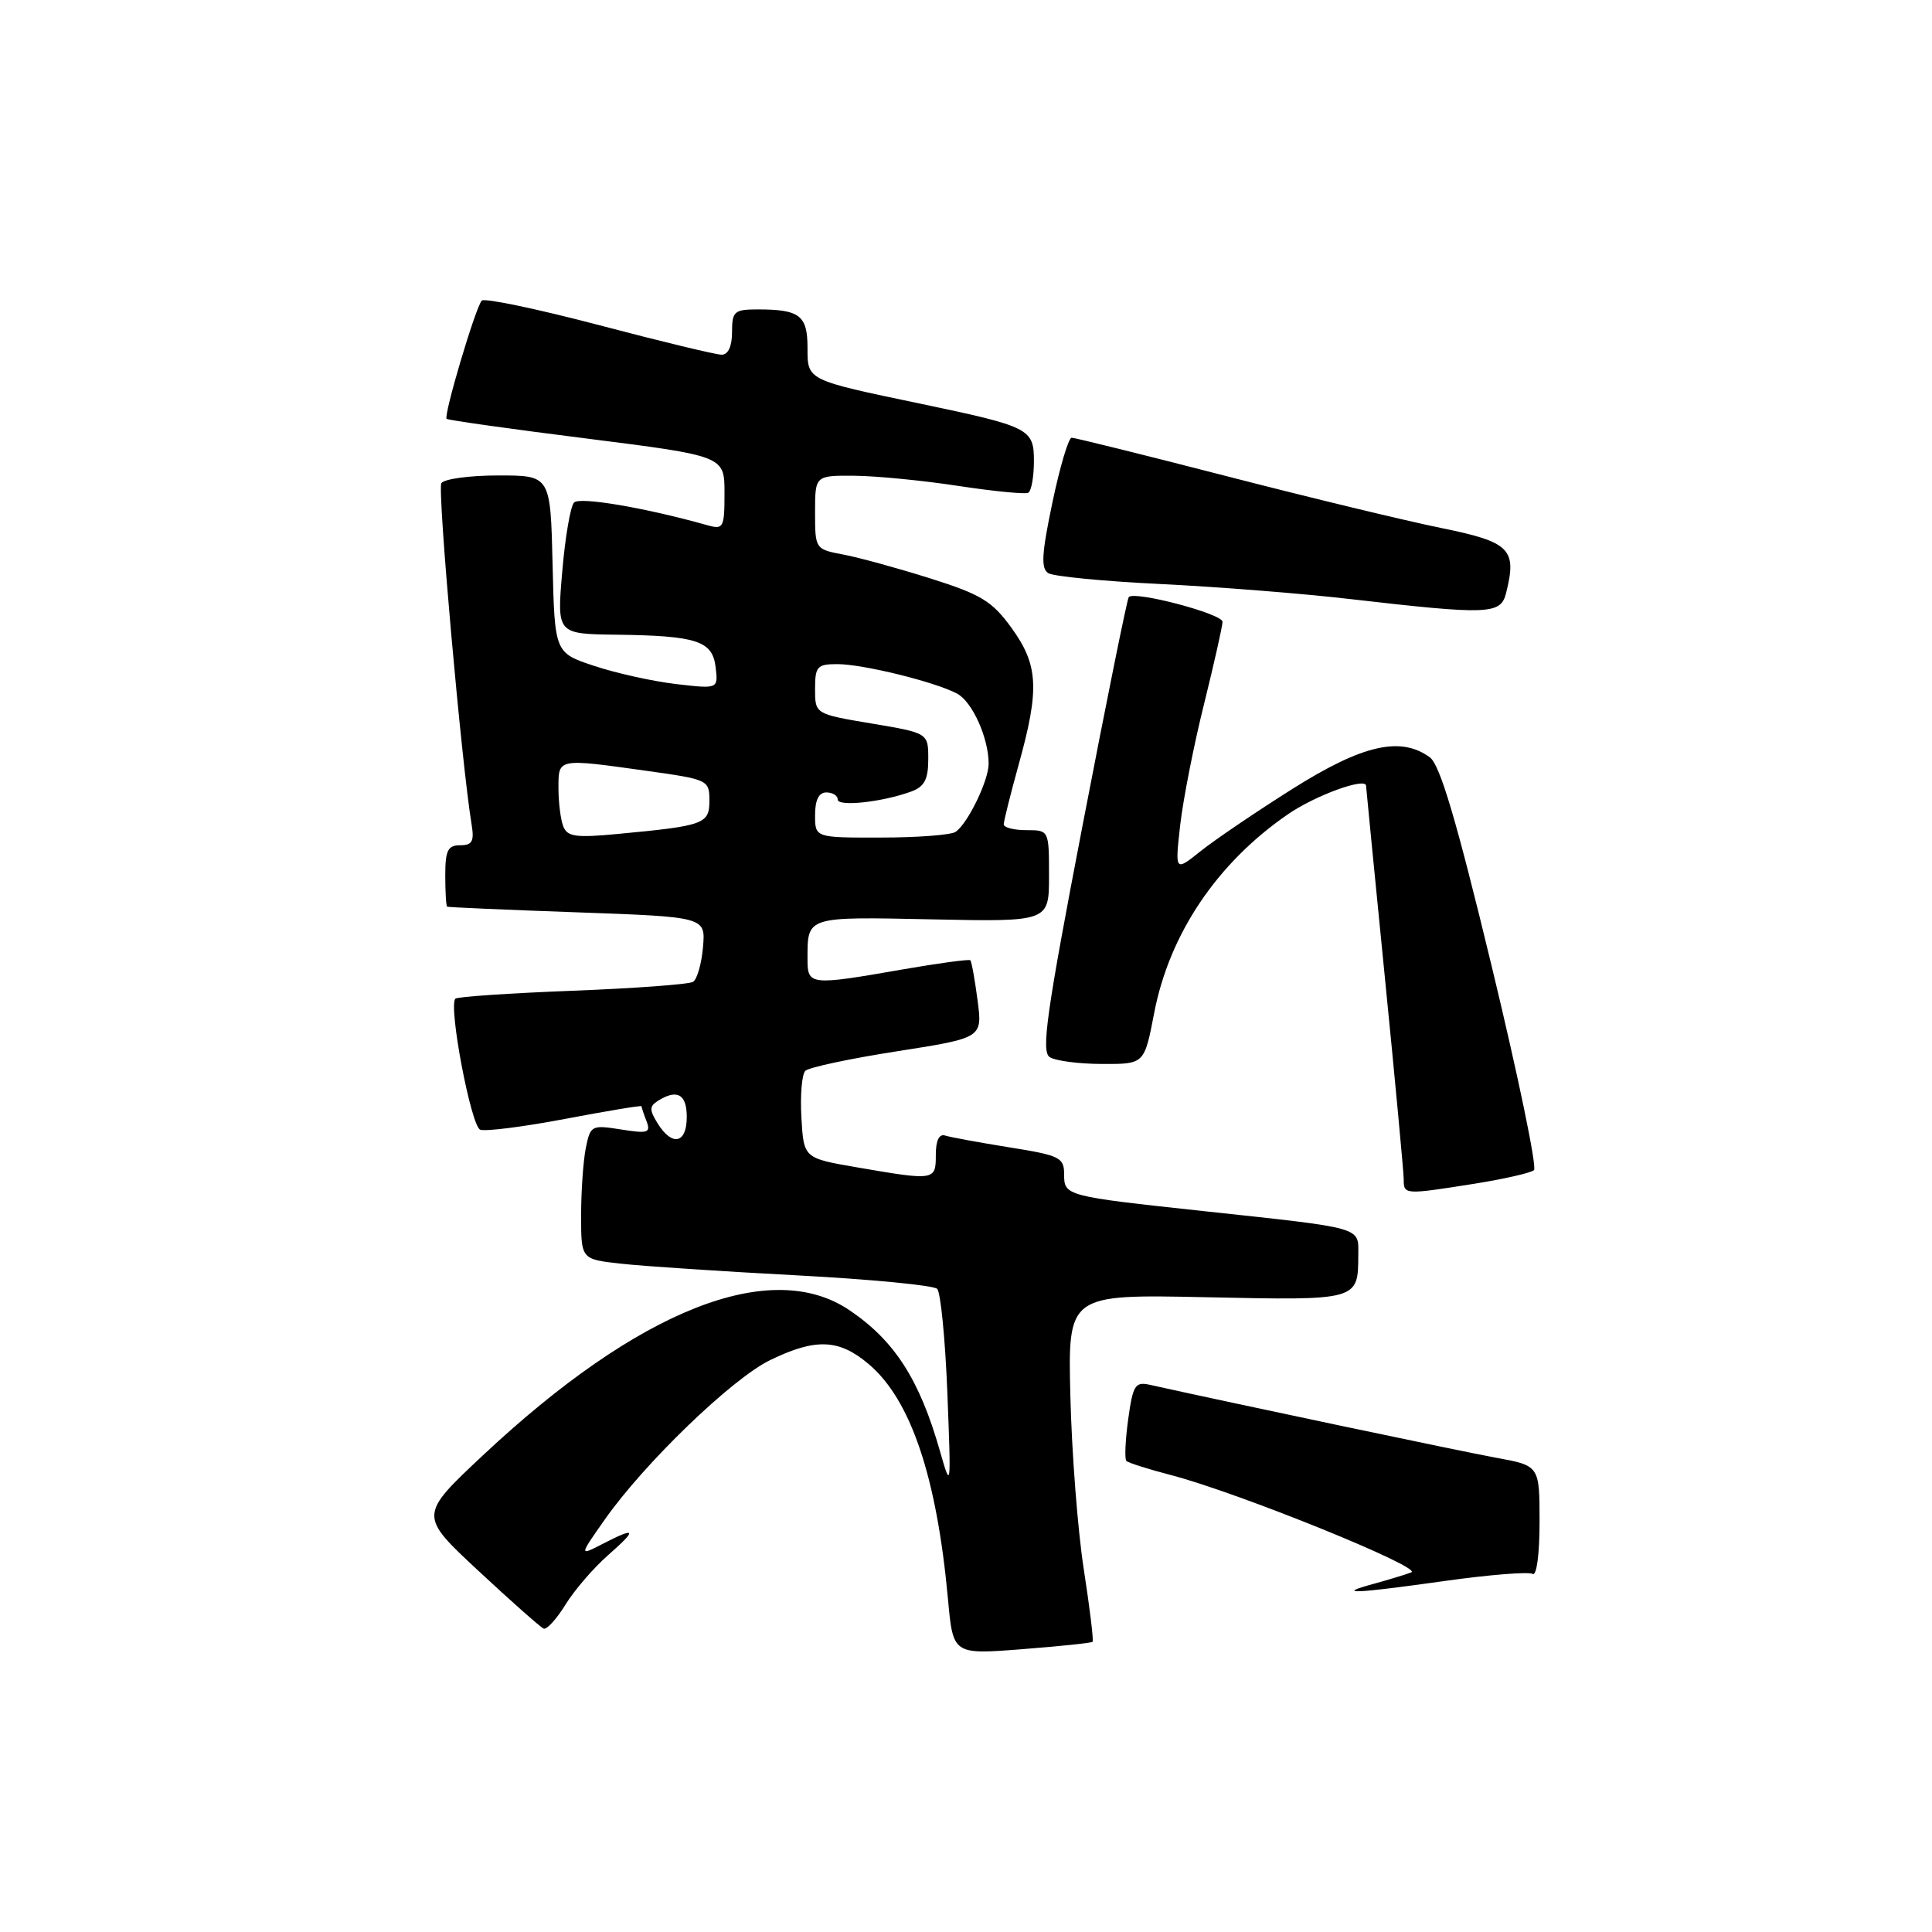 <?xml version="1.0" encoding="UTF-8" standalone="no"?>
<!DOCTYPE svg PUBLIC "-//W3C//DTD SVG 1.1//EN" "http://www.w3.org/Graphics/SVG/1.1/DTD/svg11.dtd" >
<svg xmlns="http://www.w3.org/2000/svg" xmlns:xlink="http://www.w3.org/1999/xlink" version="1.1" viewBox="0 0 256 256">
 <g >
 <path fill="currentColor"
d=" M 144.77 217.55 C 144.93 217.40 144.40 213.06 143.60 207.89 C 142.80 202.73 142.01 192.43 141.83 185.00 C 141.50 171.50 141.50 171.50 159.85 171.89 C 180.01 172.32 179.96 172.33 179.98 166.30 C 180.00 162.54 180.84 162.78 159.50 160.48 C 141.13 158.50 141.00 158.47 141.00 155.57 C 141.00 153.38 140.41 153.09 133.75 152.03 C 129.76 151.39 125.94 150.69 125.25 150.47 C 124.44 150.20 124.00 151.11 124.00 153.03 C 124.00 156.44 123.89 156.46 113.50 154.67 C 106.50 153.46 106.50 153.46 106.19 148.09 C 106.02 145.13 106.25 142.35 106.71 141.89 C 107.16 141.44 112.63 140.27 118.86 139.30 C 130.19 137.53 130.19 137.53 129.53 132.53 C 129.17 129.78 128.74 127.40 128.57 127.24 C 128.41 127.08 124.33 127.63 119.51 128.47 C 107.31 130.60 107.00 130.56 107.00 127.08 C 107.00 121.39 106.74 121.47 123.51 121.82 C 139.00 122.14 139.00 122.14 139.00 116.07 C 139.00 110.00 139.00 110.00 136.00 110.00 C 134.35 110.00 133.00 109.65 133.00 109.23 C 133.00 108.81 133.90 105.21 135.00 101.24 C 137.76 91.30 137.59 88.11 134.03 83.20 C 131.47 79.66 130.01 78.77 123.26 76.64 C 118.97 75.29 113.78 73.86 111.73 73.48 C 108.03 72.78 108.00 72.74 108.00 67.89 C 108.00 63.00 108.00 63.00 113.25 63.04 C 116.14 63.07 122.33 63.67 127.00 64.39 C 131.68 65.10 135.84 65.51 136.25 65.29 C 136.66 65.06 137.00 63.18 137.00 61.10 C 137.00 56.81 136.45 56.53 122.00 53.50 C 106.83 50.33 107.00 50.41 107.00 46.07 C 107.00 41.80 105.96 41.00 100.42 41.00 C 97.29 41.00 97.00 41.25 97.00 44.00 C 97.00 45.88 96.49 47.00 95.62 47.00 C 94.87 47.00 87.56 45.24 79.37 43.08 C 71.19 40.93 64.20 39.47 63.84 39.83 C 63.03 40.66 58.74 55.08 59.18 55.50 C 59.36 55.67 67.71 56.85 77.75 58.11 C 96.00 60.42 96.00 60.42 96.00 65.32 C 96.00 69.94 95.86 70.19 93.75 69.60 C 85.48 67.27 76.81 65.80 76.06 66.59 C 75.59 67.09 74.88 71.21 74.50 75.75 C 73.79 84.00 73.79 84.00 81.65 84.10 C 92.37 84.24 94.42 84.91 94.83 88.44 C 95.16 91.29 95.16 91.29 89.58 90.64 C 86.51 90.28 81.63 89.20 78.75 88.24 C 73.50 86.50 73.50 86.50 73.22 74.75 C 72.94 63.00 72.94 63.00 66.03 63.00 C 62.23 63.00 58.83 63.46 58.48 64.03 C 57.94 64.91 61.16 101.22 62.49 109.25 C 62.86 111.48 62.57 112.00 60.98 112.00 C 59.34 112.00 59.00 112.68 59.00 116.00 C 59.00 118.20 59.11 120.06 59.25 120.14 C 59.39 120.22 67.15 120.56 76.50 120.89 C 93.50 121.50 93.50 121.50 93.15 125.50 C 92.96 127.70 92.37 129.77 91.83 130.10 C 91.30 130.43 84.10 130.96 75.84 131.28 C 67.57 131.60 60.60 132.07 60.34 132.33 C 59.39 133.28 62.41 149.22 63.63 149.69 C 64.32 149.95 69.41 149.30 74.94 148.25 C 80.47 147.20 85.00 146.45 85.00 146.58 C 85.00 146.72 85.30 147.62 85.67 148.57 C 86.25 150.10 85.85 150.23 82.29 149.66 C 78.38 149.04 78.23 149.12 77.62 152.13 C 77.28 153.85 77.00 157.86 77.00 161.05 C 77.00 166.86 77.00 166.86 82.25 167.44 C 85.14 167.77 95.56 168.46 105.41 168.98 C 115.27 169.50 123.71 170.31 124.18 170.78 C 124.64 171.24 125.25 177.44 125.53 184.56 C 126.03 197.34 126.02 197.43 124.54 192.25 C 121.85 182.81 118.54 177.66 112.59 173.63 C 102.18 166.56 84.62 173.50 64.00 192.83 C 55.50 200.80 55.50 200.80 63.40 208.15 C 67.74 212.19 71.63 215.63 72.04 215.80 C 72.45 215.96 73.75 214.53 74.93 212.62 C 76.11 210.70 78.65 207.76 80.57 206.07 C 84.50 202.62 84.32 202.27 79.82 204.59 C 76.74 206.18 76.74 206.18 80.12 201.37 C 85.38 193.87 97.03 182.64 102.07 180.21 C 108.07 177.30 111.16 177.42 115.07 180.72 C 120.67 185.42 124.12 195.64 125.61 211.87 C 126.28 219.24 126.28 219.24 135.39 218.53 C 140.40 218.14 144.62 217.70 144.77 217.55 Z  M 191.41 209.49 C 197.32 208.66 202.57 208.24 203.08 208.55 C 203.61 208.88 204.00 205.95 204.00 201.67 C 204.00 194.21 204.00 194.21 198.25 193.16 C 193.69 192.33 162.85 185.83 152.34 183.49 C 150.42 183.06 150.11 183.55 149.49 188.07 C 149.11 190.85 149.00 193.33 149.25 193.58 C 149.49 193.83 152.18 194.68 155.21 195.47 C 164.07 197.78 188.65 207.74 187.00 208.35 C 186.18 208.66 183.93 209.34 182.00 209.87 C 176.81 211.28 179.40 211.18 191.41 209.49 Z  M 195.31 156.86 C 199.26 156.23 202.84 155.42 203.26 155.05 C 203.68 154.68 201.16 142.53 197.66 128.04 C 192.99 108.70 190.81 101.33 189.46 100.35 C 185.59 97.52 180.52 98.69 171.26 104.53 C 166.44 107.57 160.97 111.28 159.09 112.78 C 155.69 115.50 155.69 115.50 156.38 109.34 C 156.77 105.95 158.18 98.75 159.53 93.34 C 160.87 87.93 161.98 83.00 161.99 82.39 C 162.00 81.34 150.38 78.27 149.57 79.11 C 149.36 79.32 146.61 92.93 143.45 109.35 C 138.66 134.24 137.94 139.35 139.10 140.08 C 139.87 140.57 143.00 140.98 146.07 140.98 C 151.63 141.00 151.63 141.00 152.93 134.25 C 154.94 123.76 161.27 114.35 170.65 107.90 C 174.29 105.39 180.98 102.96 181.01 104.12 C 181.01 104.33 182.14 115.75 183.50 129.50 C 184.87 143.25 185.99 155.29 186.00 156.25 C 186.00 158.32 186.07 158.32 195.31 156.86 Z  M 199.56 78.60 C 201.03 72.75 200.12 71.83 191.00 69.97 C 186.32 69.02 173.56 65.94 162.63 63.12 C 151.70 60.30 142.41 58.00 142.00 58.00 C 141.59 58.00 140.44 61.86 139.45 66.58 C 138.02 73.40 137.91 75.33 138.91 75.95 C 139.61 76.38 146.32 77.03 153.84 77.39 C 161.35 77.76 172.68 78.65 179.00 79.39 C 197.24 81.49 198.85 81.43 199.56 78.60 Z  M 87.15 148.87 C 86.04 147.09 86.04 146.59 87.16 145.88 C 89.71 144.26 91.00 144.97 91.00 148.00 C 91.00 151.52 89.08 151.96 87.15 148.87 Z  M 74.63 109.48 C 74.28 108.58 74.00 106.30 74.00 104.42 C 74.00 100.45 73.82 100.48 85.75 102.15 C 93.82 103.28 94.00 103.36 94.00 106.07 C 94.00 109.18 93.34 109.42 81.88 110.50 C 76.29 111.03 75.17 110.88 74.63 109.48 Z  M 108.00 108.00 C 108.00 106.00 108.50 105.00 109.50 105.00 C 110.33 105.00 111.00 105.42 111.00 105.94 C 111.00 106.93 116.93 106.28 120.75 104.88 C 122.49 104.24 123.00 103.27 123.00 100.59 C 123.00 97.13 123.00 97.13 115.50 95.87 C 108.00 94.61 108.00 94.61 108.00 91.30 C 108.00 88.31 108.28 88.00 110.95 88.00 C 114.35 88.00 123.93 90.36 126.82 91.91 C 128.84 92.98 131.00 97.80 131.00 101.20 C 131.00 103.43 128.21 109.18 126.61 110.23 C 126.00 110.64 121.56 110.98 116.75 110.98 C 108.00 111.00 108.00 111.00 108.00 108.00 Z "/>
</g>
</svg>